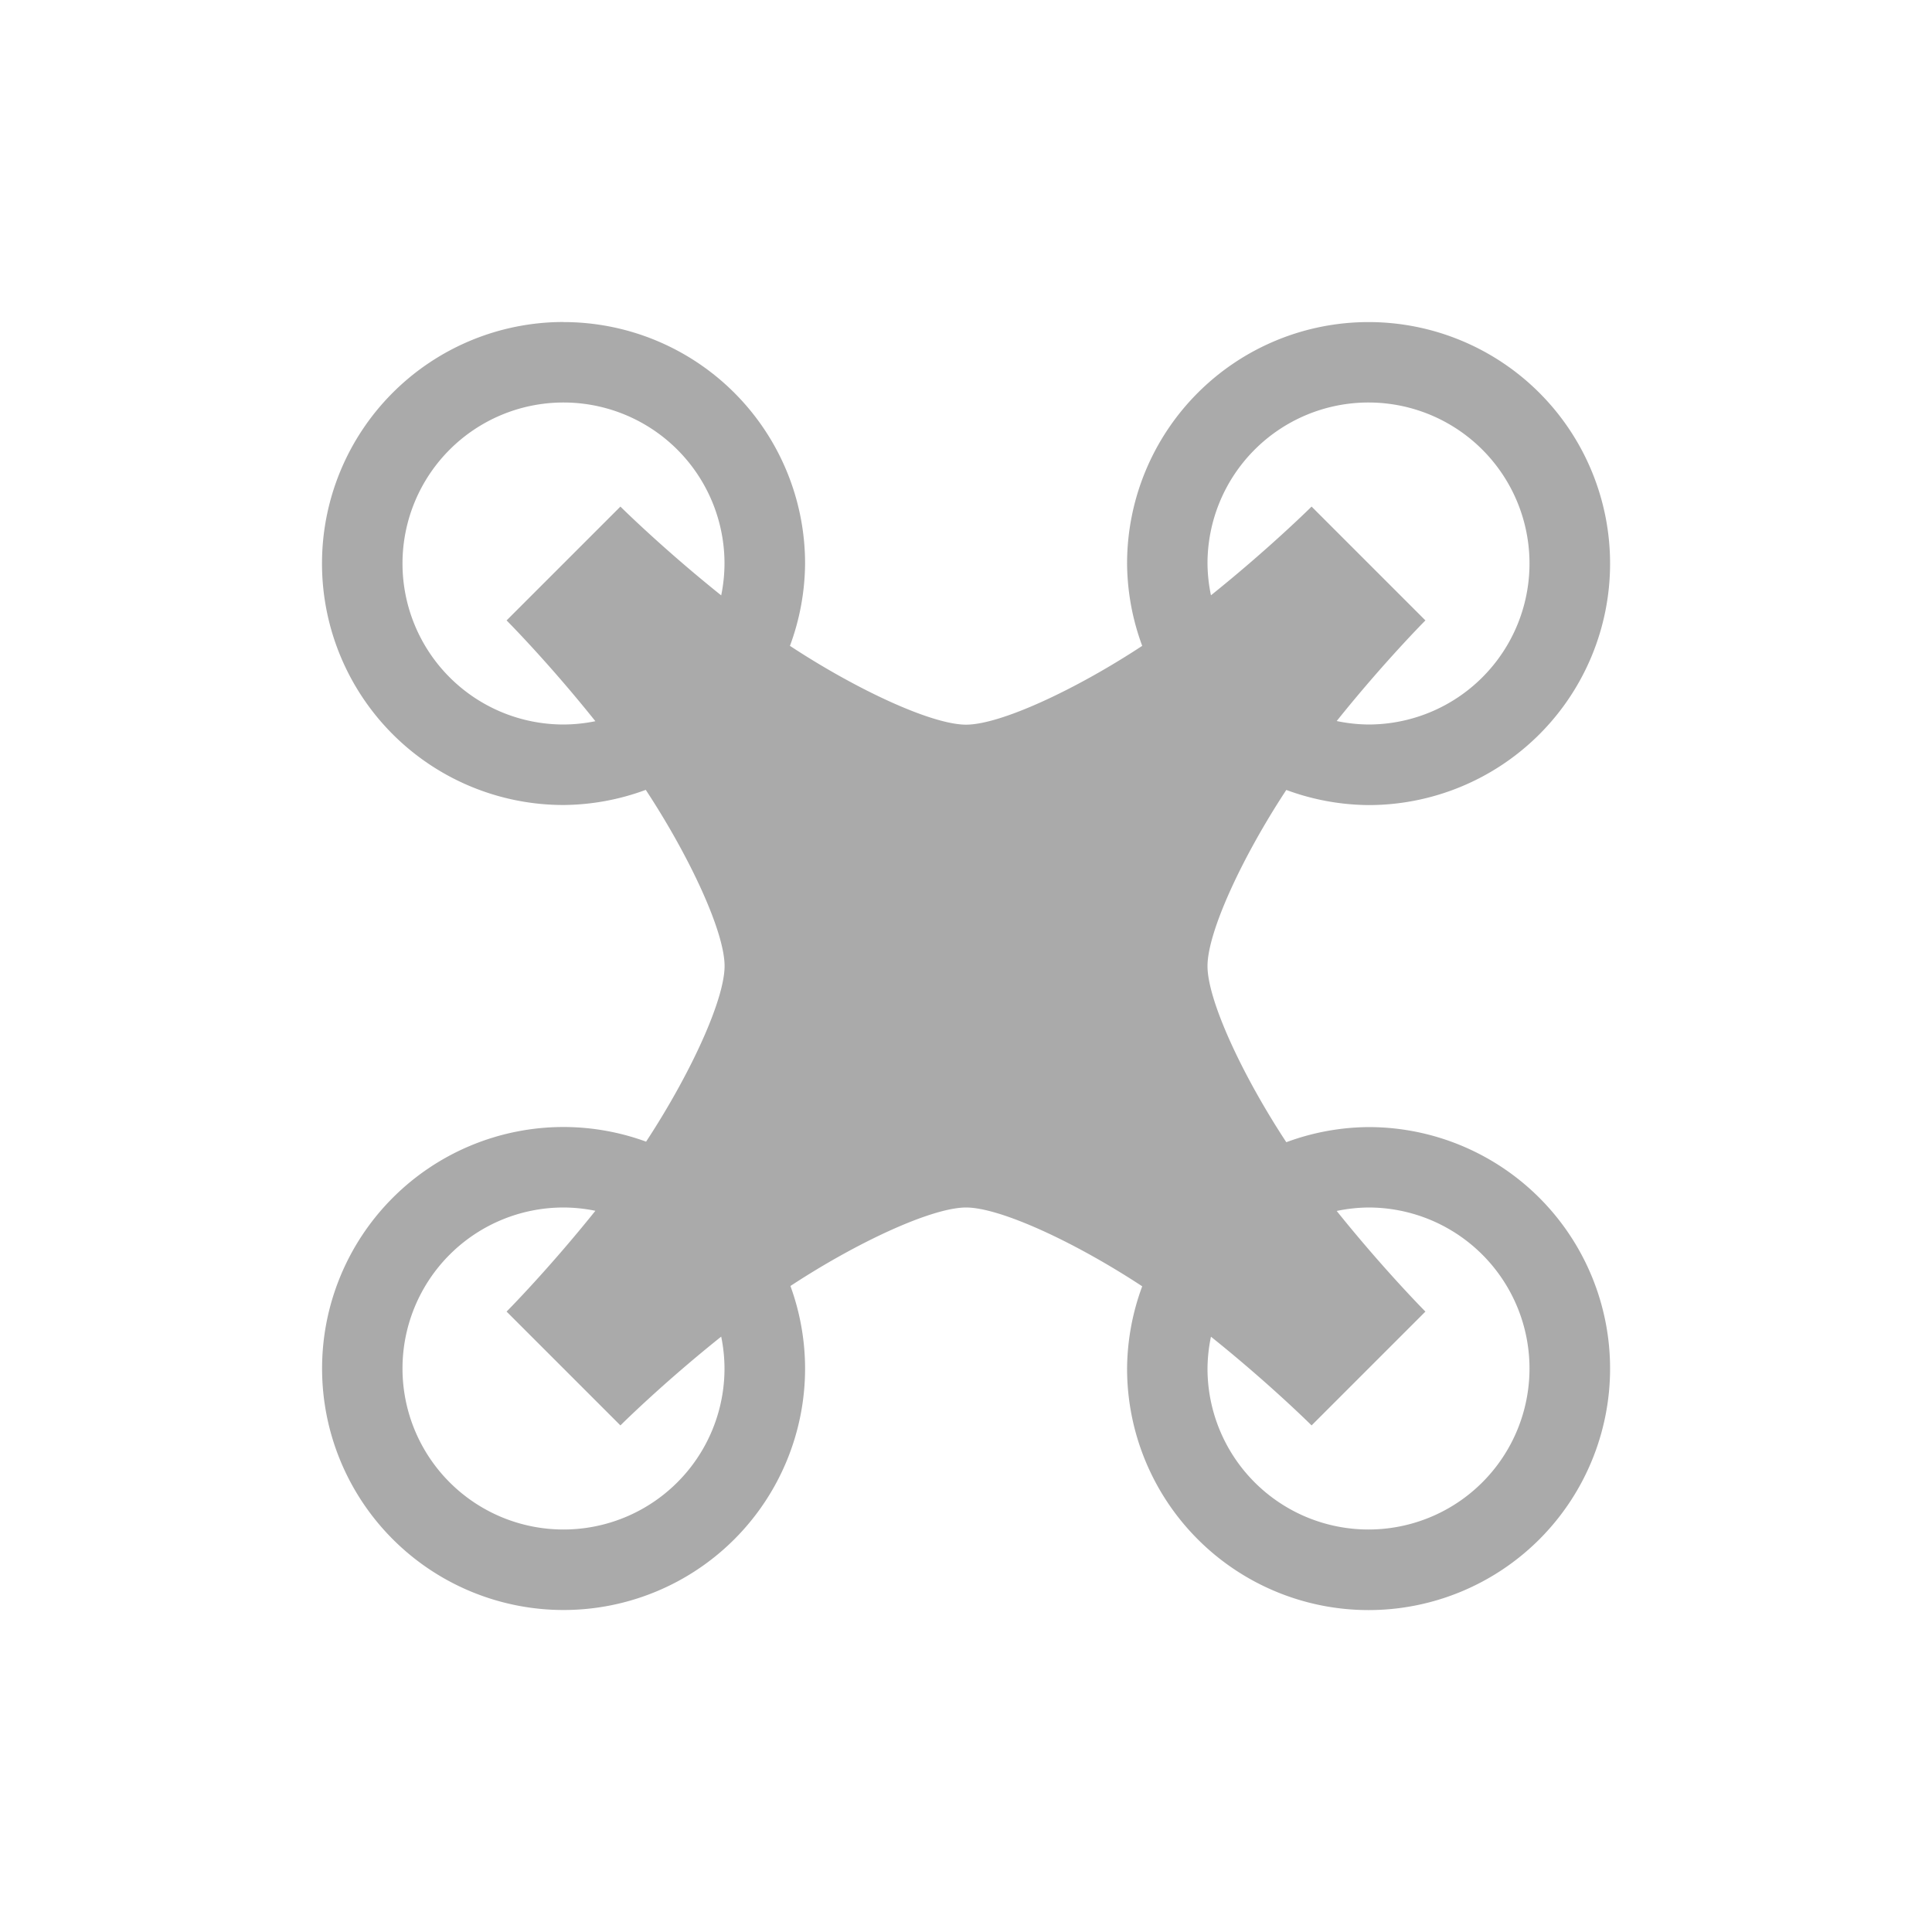 <svg width="24" height="24" version="1.1" viewBox="0 0 24 24" xmlns="http://www.w3.org/2000/svg">
 <defs>
  <style id="current-color-scheme" type="text/css">.ColorScheme-Text { color:#aaaaaa; } .ColorScheme-Highlight { color:#5294e2; }</style>
 </defs>
 <path class="ColorScheme-Text" d="m7 4a3 3 0 0 0-3 3 3 3 0 0 0 3 3 3 3 0 0 0 1.022-0.188c0.553 0.841 0.979 1.767 0.979 2.188 0 0.42-0.424 1.342-0.975 2.182a3 3 0 0 0-1.025-0.182 3 3 0 0 0-3 3 3 3 0 0 0 3 3 3 3 0 0 0 3-3 3 3 0 0 0-0.182-1.025c0.839-0.551 1.762-0.975 2.182-0.975 0.421 0 1.347 0.426 2.188 0.979a3 3 0 0 0-0.188 1.022 3 3 0 0 0 3 3 3 3 0 0 0 3-3 3 3 0 0 0-3-3 3 3 0 0 0-1.022 0.188c-0.553-0.841-0.979-1.767-0.979-2.188s0.426-1.347 0.979-2.188a3 3 0 0 0 1.022 0.188 3 3 0 0 0 3-3 3 3 0 0 0-3-3 3 3 0 0 0-3 3 3 3 0 0 0 0.188 1.022c-0.841 0.553-1.767 0.979-2.188 0.979s-1.347-0.426-2.188-0.979a3 3 0 0 0 0.188-1.022 3 3 0 0 0-3-3zm0 1a2 2 0 0 1 2 2 2 2 0 0 1-0.041 0.396c-0.734-0.588-1.252-1.103-1.252-1.103l-1.414 1.414s0.516 0.517 1.103 1.252a2 2 0 0 1-0.396 0.041 2 2 0 0 1-2-2 2 2 0 0 1 2-2zm10 0a2 2 0 0 1 2 2 2 2 0 0 1-2 2 2 2 0 0 1-0.395-0.043c0.587-0.733 1.102-1.25 1.102-1.25l-1.414-1.414s-0.517 0.514-1.25 1.102a2 2 0 0 1-0.043-0.395 2 2 0 0 1 2-2zm-10 10a2 2 0 0 1 0.396 0.041c-0.588 0.734-1.103 1.252-1.103 1.252l1.414 1.414s0.517-0.516 1.252-1.103a2 2 0 0 1 0.041 0.396 2 2 0 0 1-2 2 2 2 0 0 1-2-2 2 2 0 0 1 2-2zm10 0a2 2 0 0 1 2 2 2 2 0 0 1-2 2 2 2 0 0 1-2-2 2 2 0 0 1 0.043-0.395c0.733 0.587 1.25 1.102 1.25 1.102l1.414-1.414s-0.514-0.517-1.102-1.25a2 2 0 0 1 0.395-0.043z" fill="currentColor"/>
</svg>
